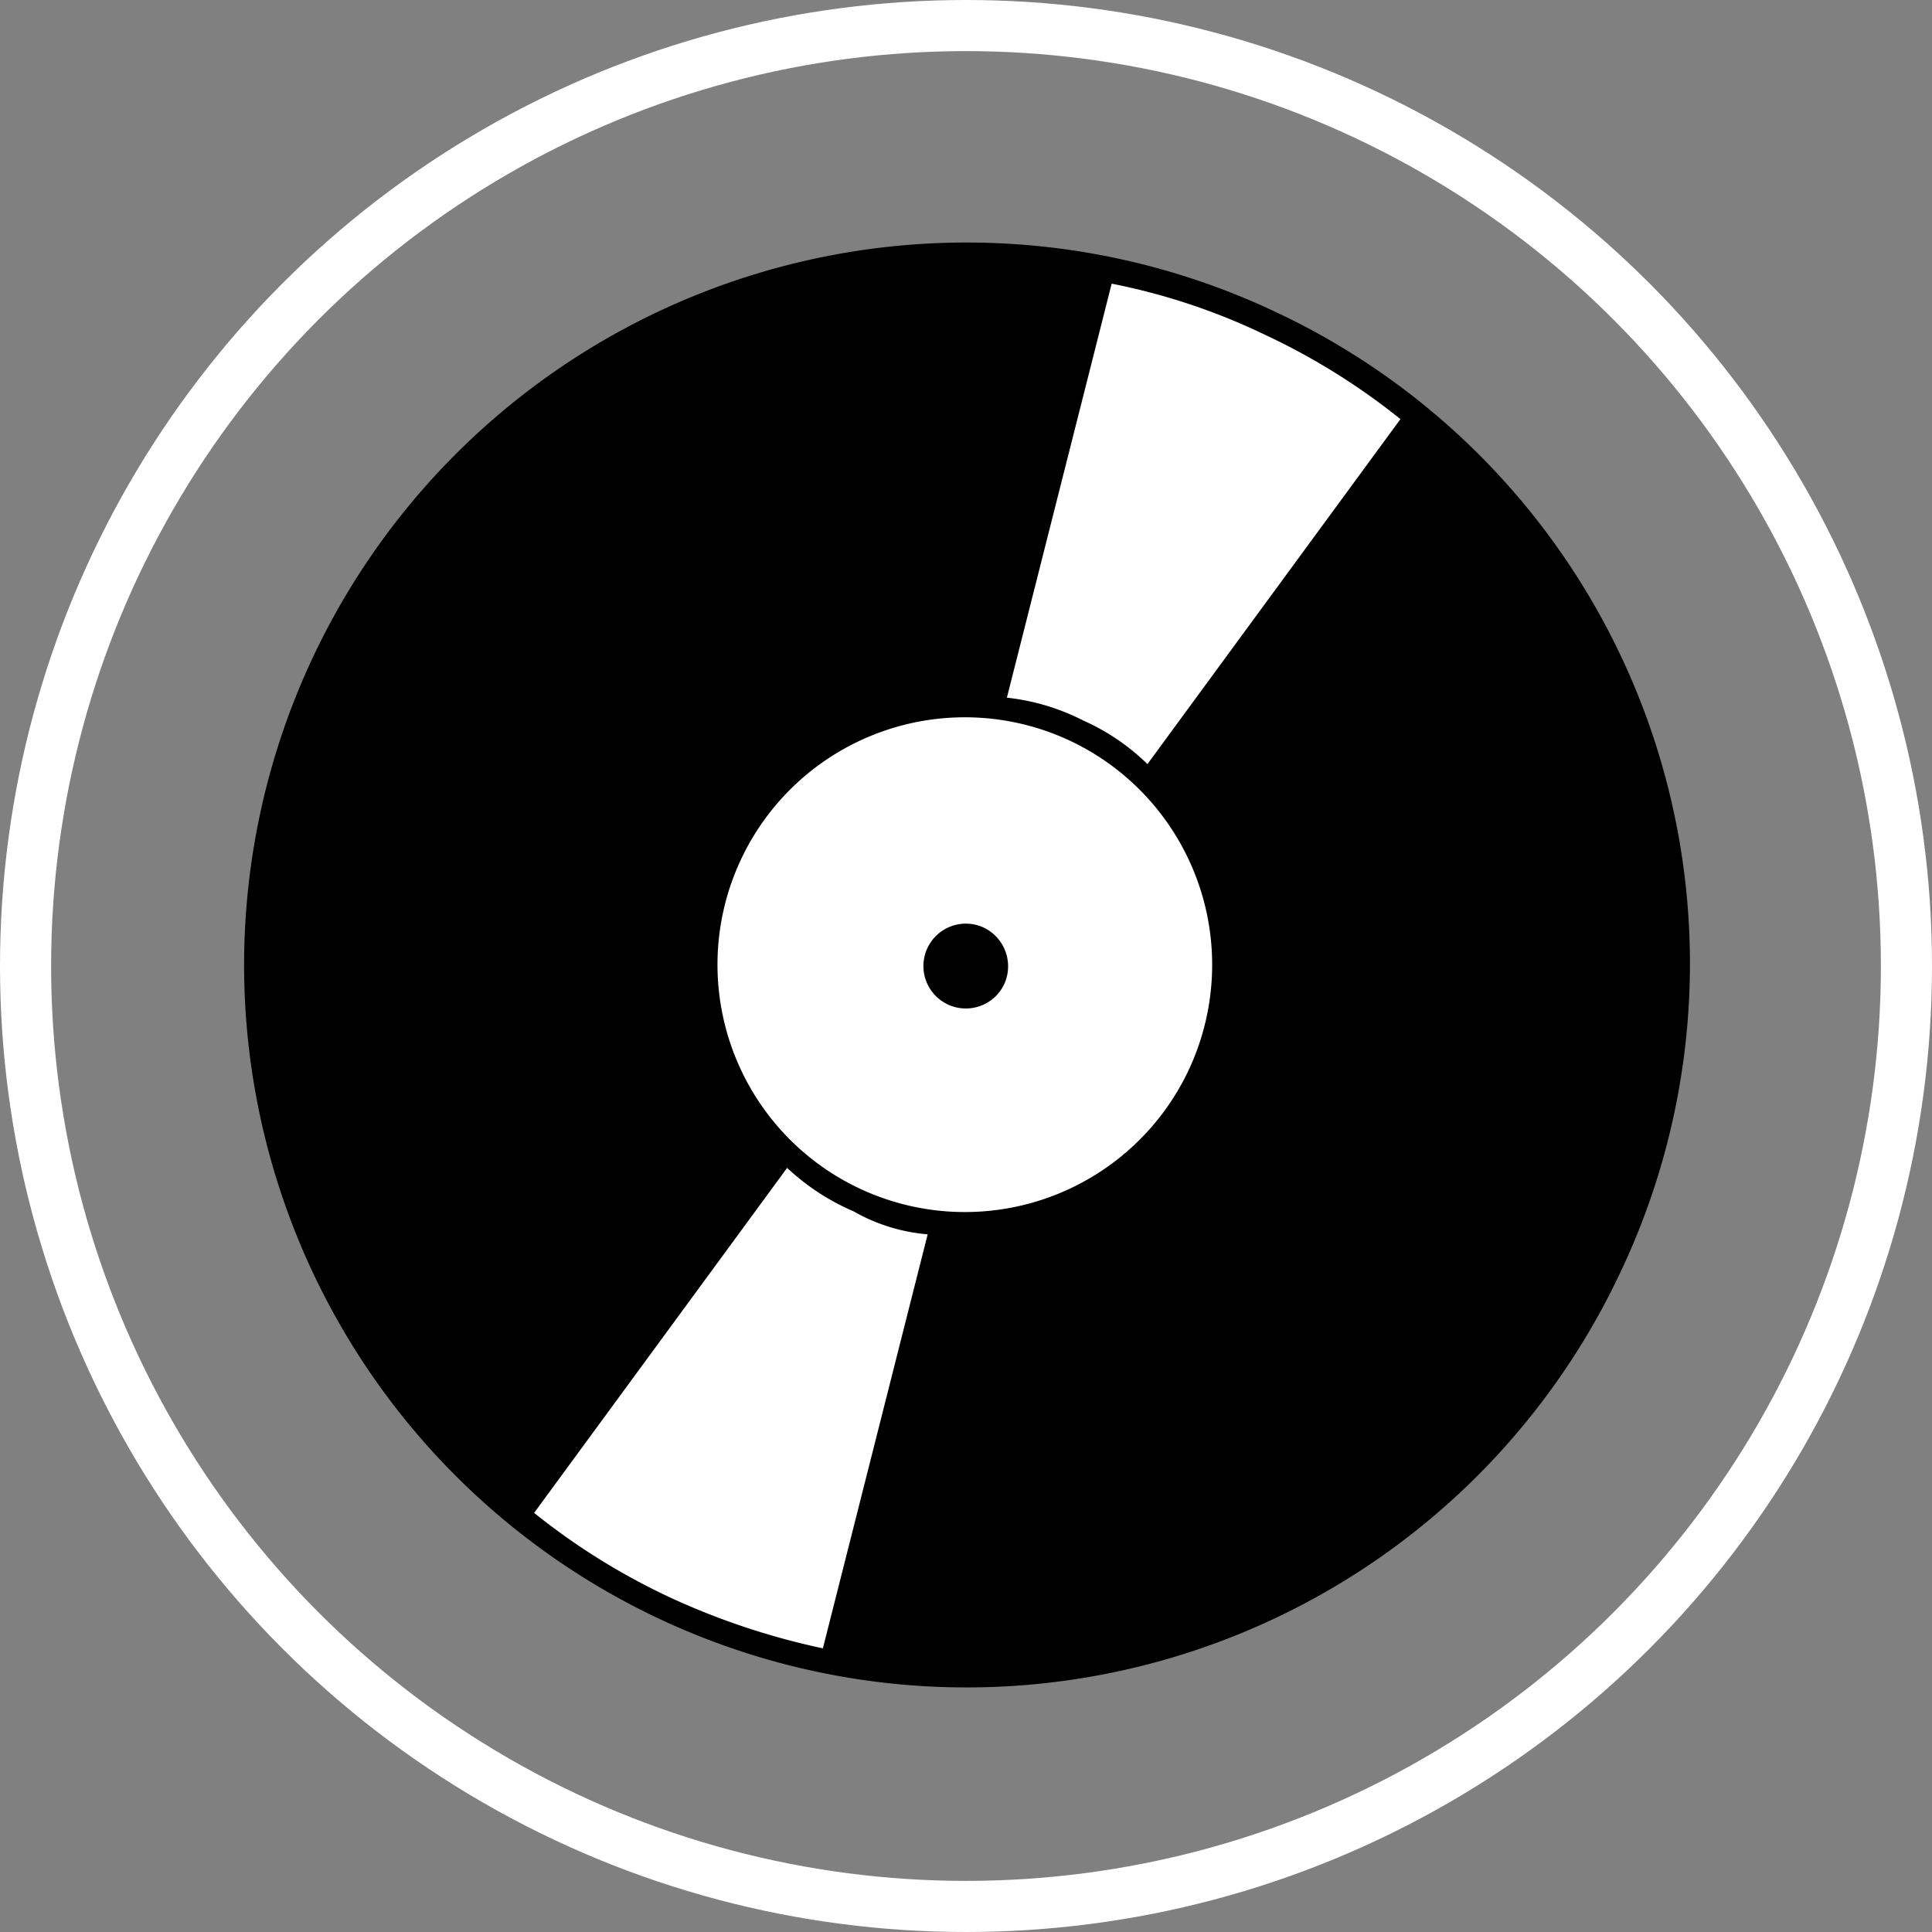 <svg id="music" xmlns="http://www.w3.org/2000/svg" width="75.6" height="75.6" viewBox="0 0 75.6 75.6">
  <rect x="0" y="0" width="75.6" height="75.6" fill="#808080" stroke="none"/>
  <defs>
    <style>
      .cls-1 {
        fill: none;
        stroke: #fff;
        stroke-miterlimit: 10;
        stroke-width: 2px;
      }

      .cls-2 {
        fill: #fff;
      }
    </style>
  </defs>
  <g id="Layer_2" data-name="Layer 2">
    <g id="circle">
      <g id="circle-2" data-name="circle">
        <circle class="cls-1" cx="37.8" cy="37.8" r="36.8"/>
      </g>
    </g>
    <g id="black">
      <g id="black-2" data-name="black">
        <path d="M63.4,49.8A28.27,28.27,0,1,1,49.9,12.2,28.16,28.16,0,0,1,63.4,49.8Z"/>
      </g>
    </g>
    <g id="white">
      <g id="white-2" data-name="white">
        <path class="cls-2" d="M36.3,48.3,32.2,64.5a28.19,28.19,0,0,1-6-2,26.18,26.18,0,0,1-5.3-3.3l9.9-13.5a9,9,0,0,0,2.6,1.7A7,7,0,0,0,36.3,48.3Zm8.6-18.4,9.9-13.5a26.18,26.18,0,0,0-5.3-3.3,24.9,24.9,0,0,0-6-2L39.4,27.3a8.6,8.6,0,0,1,3,.9A8.52,8.52,0,0,1,44.9,29.9Z"/>
        <path class="cls-2" d="M46.5,41.9A9.68,9.68,0,1,1,41.9,29,9.69,9.69,0,0,1,46.5,41.9Z"/>
      </g>
    </g>
    <g id="black-center">
      <g id="black-center-2" data-name="black-center">
        <path d="M39.3,38.5a1.66,1.66,0,1,1-.8-2.2A1.68,1.68,0,0,1,39.3,38.5Z"/>
      </g>
    </g>
  </g>
</svg>
